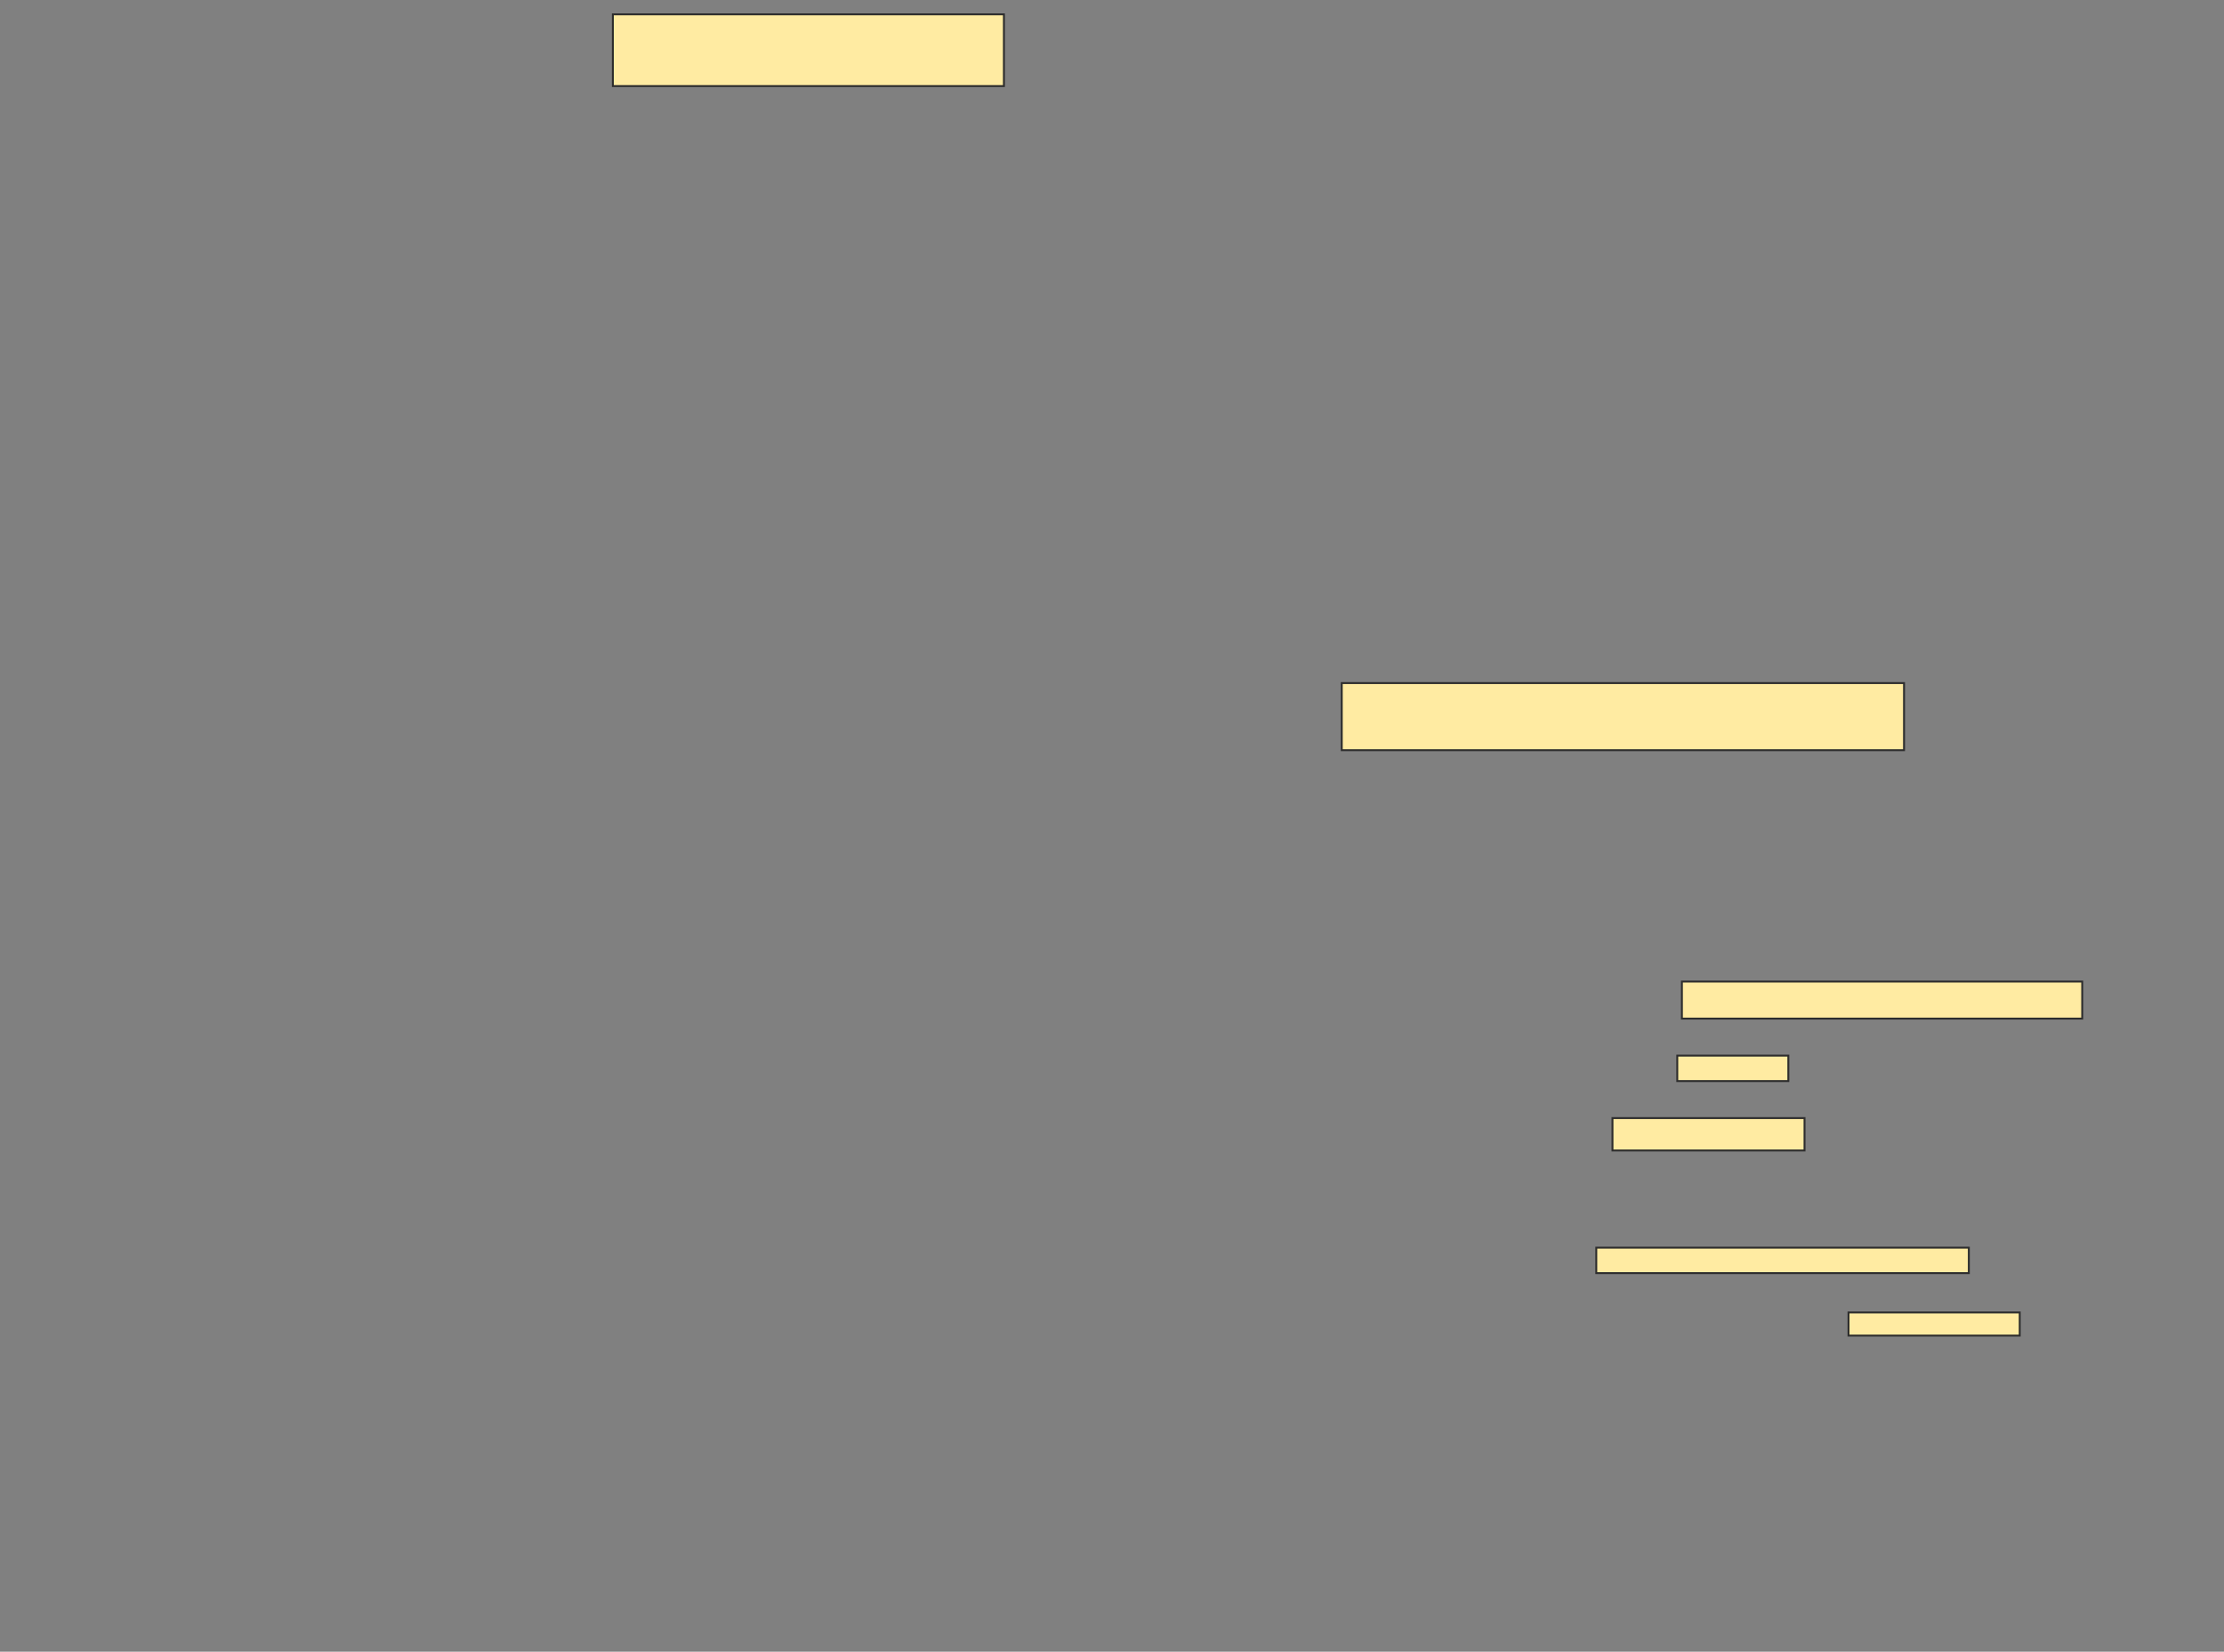<svg xmlns="http://www.w3.org/2000/svg" width="1158" height="860">
 <rect width="100%" height="100%" fill="#808080" stroke="none"/>
 <!-- Created with Image Occlusion Enhanced -->
 <g>
  <title>Labels</title>
 </g>
 <g>
  <title>Masks</title>
  <rect id="7947bea82c9343e28fa1c22ec2287916-ao-1" height="37.349" width="203.614" y="7.47" x="319.108" stroke="#2D2D2D" fill="#FFEBA2"/>
  
  <g id="7947bea82c9343e28fa1c22ec2287916-ao-3">
   <rect height="13.253" width="193.976" y="649.639" x="831.157" stroke="#2D2D2D" fill="#FFEBA2"/>
   <rect height="12.048" width="89.157" y="683.374" x="962.482" stroke="#2D2D2D" fill="#FFEBA2"/>
  </g>
  <g id="7947bea82c9343e28fa1c22ec2287916-ao-4">
   <rect height="34.94" width="292.771" y="355.663" x="698.626" stroke="#2D2D2D" fill="#FFEBA2"/>
   <rect height="19.277" width="208.434" y="511.084" x="875.735" stroke="#2D2D2D" fill="#FFEBA2"/>
   <rect height="13.253" width="57.831" y="549.639" x="873.325" stroke="#2D2D2D" fill="#FFEBA2"/>
   <rect height="16.867" width="100" y="582.169" x="839.59" stroke="#2D2D2D" fill="#FFEBA2"/>
  </g>
 </g>
</svg>